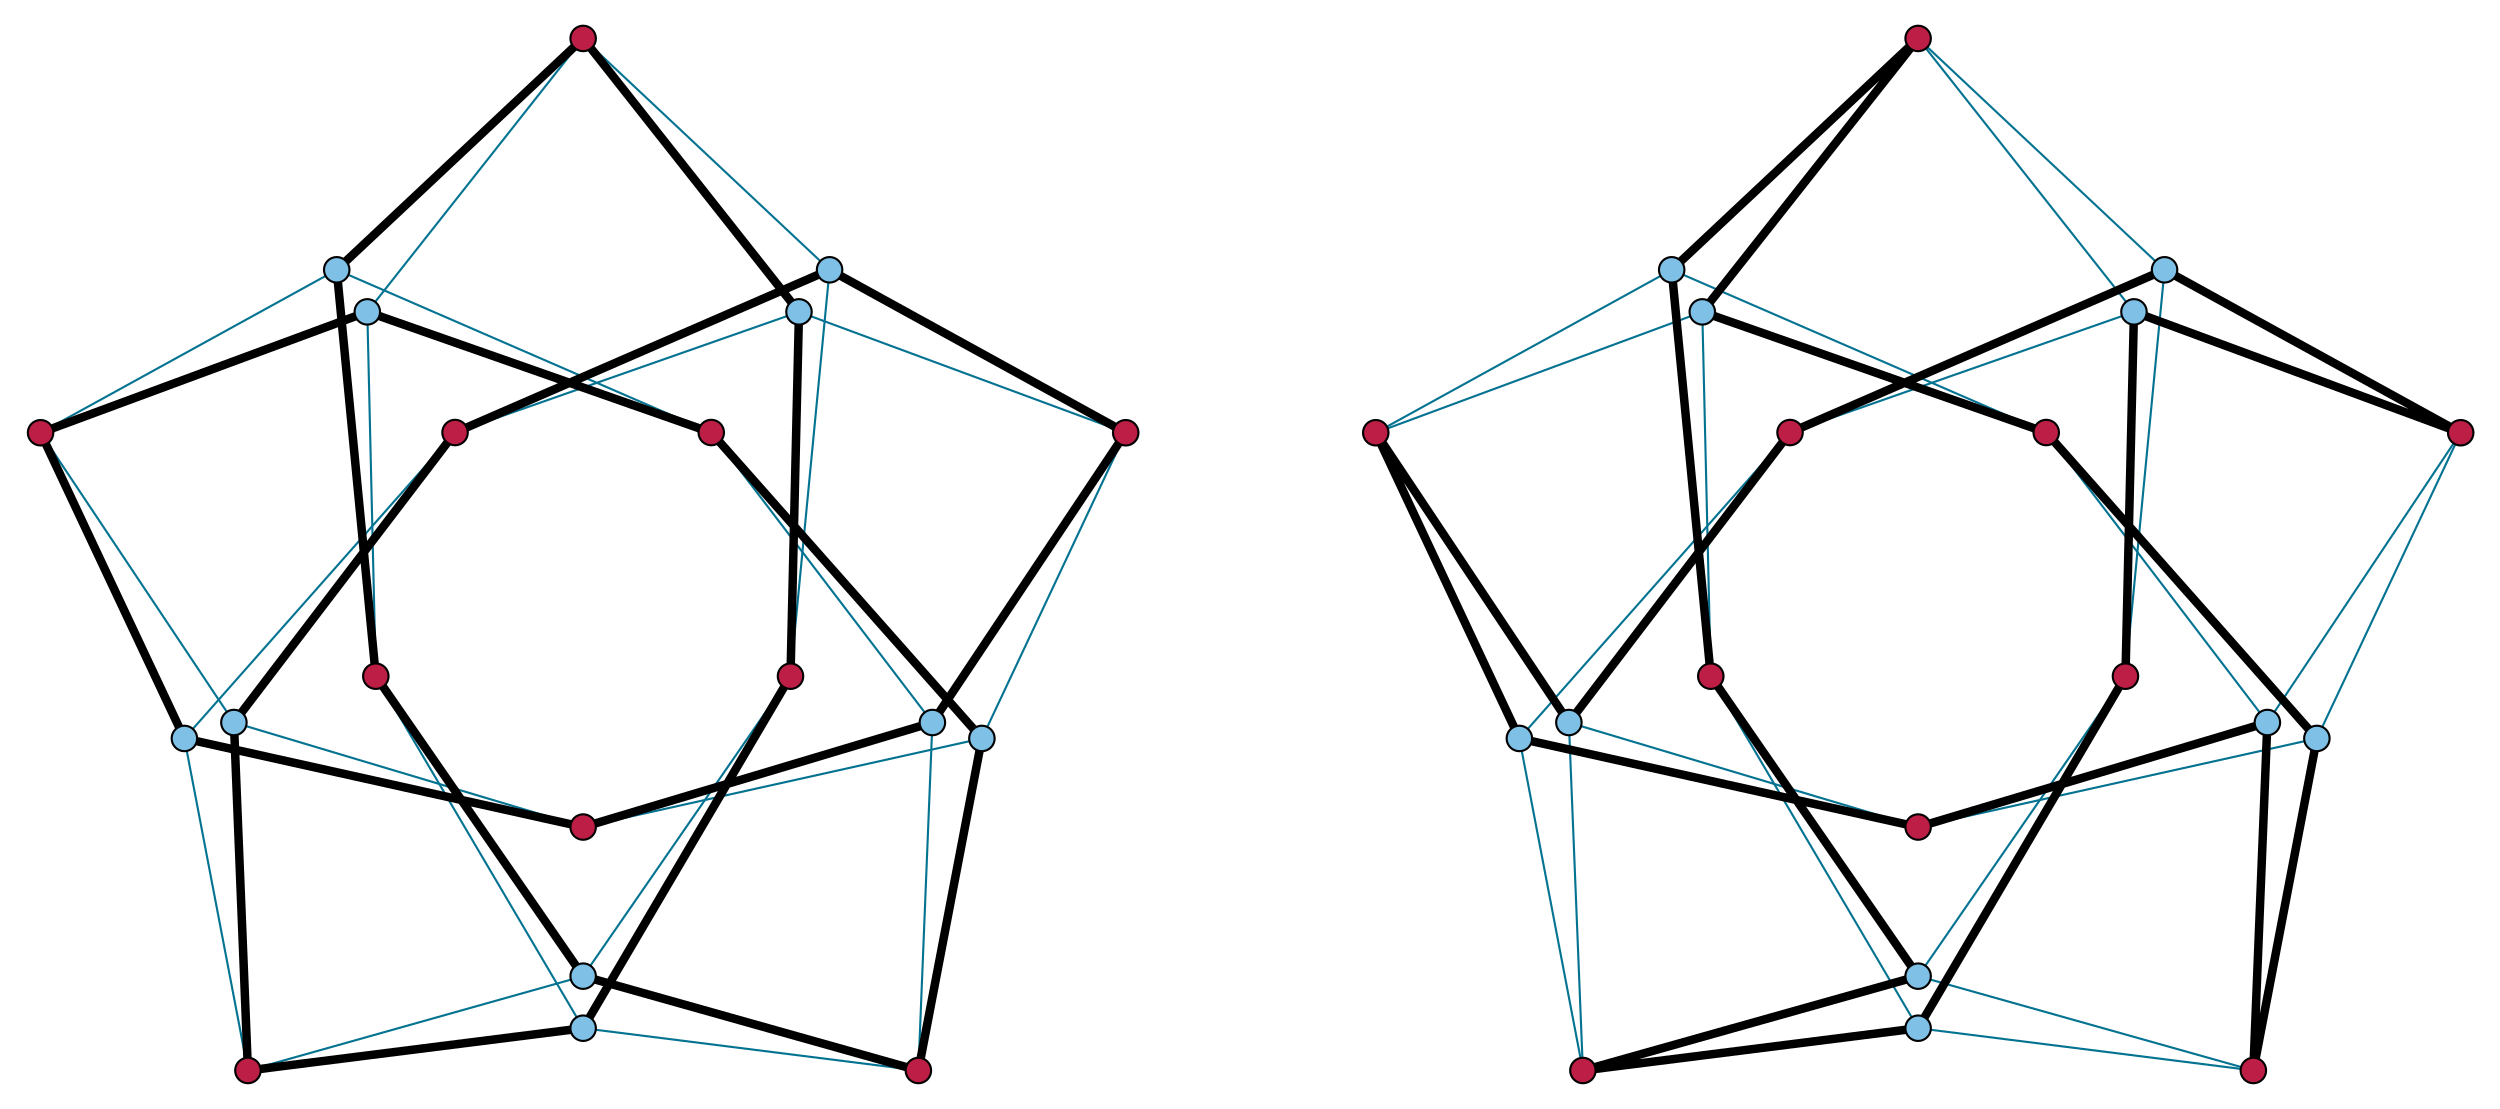 <svg xmlns="http://www.w3.org/2000/svg" width="1176.8" height="522"><g fill="none" stroke="#047391"><path d="M432.3 503.9l-157.8-44.4-157.8 44.4-6.6-163.8-91-136.4 153.8-56.9L274.5 18.1l101.6 128.7 153.8 56.9-91 136.4-6.6 163.8z"/><path d="M432.3 503.9l29.9-156.3 67.7-143.9L390.5 127l-116-108.9-116 108.9-139.4 76.7 67.7 143.9 29.9 156.3L274.5 484l157.8 19.9z"/><path d="M438.9 340.1l-164.4 49.2-164.4-49.2 104.1-136.5 161.9-56.8-4 171.5-97.6 141.2-97.6-141.2-4-171.5 161.9 56.8 104.1 136.5z"/><path d="M462.2 347.6l-187.7 41.7-187.7-41.7 127.4-144L390.5 127l-18.4 191.3L274.5 484l-97.6-165.7L158.5 127l176.3 76.6 127.4 144zm605.1-7.5l-164.4 49.2-164.4-49.2 104.1-136.5 161.9-56.8-4 171.5-97.6 141.2-97.6-141.2-4-171.5 161.9 56.8 104.1 136.5z"/><path d="M1090.6 347.6l-187.7 41.7-187.7-41.7 127.4-144 176.3-76.6-18.4 191.3L902.9 484l-97.6-165.7L786.9 127l176.3 76.6 127.4 144z"/><path d="M1060.7 503.9l-157.8-44.4-157.8 44.4-6.6-163.8-90.9-136.4 153.7-56.9L902.9 18.1l101.6 128.7 153.8 56.9-91 136.4-6.6 163.8z"/><path d="M1060.7 503.9l29.9-156.3 67.7-143.9-139.4-76.7-116-108.9-116 108.9-139.3 76.7 67.6 143.9 29.9 156.3L902.9 484l157.8 19.9z"/></g><g stroke="#000"><path d="M786.9 127l116-108.9-101.6 128.7 161.9 56.8 127.4 144-29.9 156.3 6.6-163.8-164.4 49.2-187.7-41.7-67.6-143.9 90.9 136.4 104.1-136.5 176.3-76.6 139.4 76.7-153.8-56.9-4 171.5L902.9 484l-157.8 19.9 157.8-44.4-97.6-141.2L786.9 127zM86.8 347.6L19.1 203.7l153.8-56.9 161.9 56.8 127.4 144-29.9 156.3-157.8-44.4-97.6-141.2L158.5 127l116-108.9 101.6 128.7-4 171.5L274.5 484l-157.8 19.9-6.6-163.8 104.1-136.5L390.5 127l139.4 76.7-91 136.4-164.4 49.2-187.7-41.7z" fill="none" stroke-width="4"/><g fill="#7fc0e6"><circle cx="274.5" cy="484" r="6"/><circle cx="274.5" cy="459.5" r="6"/><circle cx="110.1" cy="340.1" r="6"/><circle cx="86.8" cy="347.6" r="6"/><circle cx="172.9" cy="146.8" r="6"/><circle cx="158.5" cy="127" r="6"/><circle cx="376.1" cy="146.8" r="6"/><circle cx="390.5" cy="127" r="6"/><circle cx="462.2" cy="347.6" r="6"/><circle cx="438.9" cy="340.1" r="6"/><circle cx="902.9" cy="484" r="6"/><circle cx="902.9" cy="459.5" r="6"/><circle cx="738.5" cy="340.1" r="6"/><circle cx="715.2" cy="347.6" r="6"/><circle cx="801.3" cy="146.8" r="6"/><circle cx="786.9" cy="127" r="6"/><circle cx="1004.5" cy="146.8" r="6"/><circle cx="1018.9" cy="127" r="6"/><circle cx="1090.6" cy="347.6" r="6"/><circle cx="1067.3" cy="340.1" r="6"/></g><g fill="#bc1e46"><circle cx="116.7" cy="503.9" r="6"/><circle cx="432.3" cy="503.9" r="6"/><circle cx="529.9" cy="203.7" r="6"/><circle cx="274.5" cy="18.1" r="6"/><circle cx="19.1" cy="203.7" r="6"/><circle cx="274.5" cy="389.3" r="6"/><circle cx="372.1" cy="318.3" r="6"/><circle cx="334.8" cy="203.6" r="6"/><circle cx="214.2" cy="203.6" r="6"/><circle cx="176.9" cy="318.3" r="6"/><circle cx="745.1" cy="503.9" r="6"/><circle cx="1060.7" cy="503.9" r="6"/><circle cx="1158.3" cy="203.7" r="6"/><circle cx="902.9" cy="18.1" r="6"/><circle cx="647.6" cy="203.7" r="6"/><circle cx="902.9" cy="389.3" r="6"/><circle cx="1000.5" cy="318.3" r="6"/><circle cx="963.2" cy="203.6" r="6"/><circle cx="842.6" cy="203.6" r="6"/><circle cx="805.3" cy="318.3" r="6"/></g></g></svg>